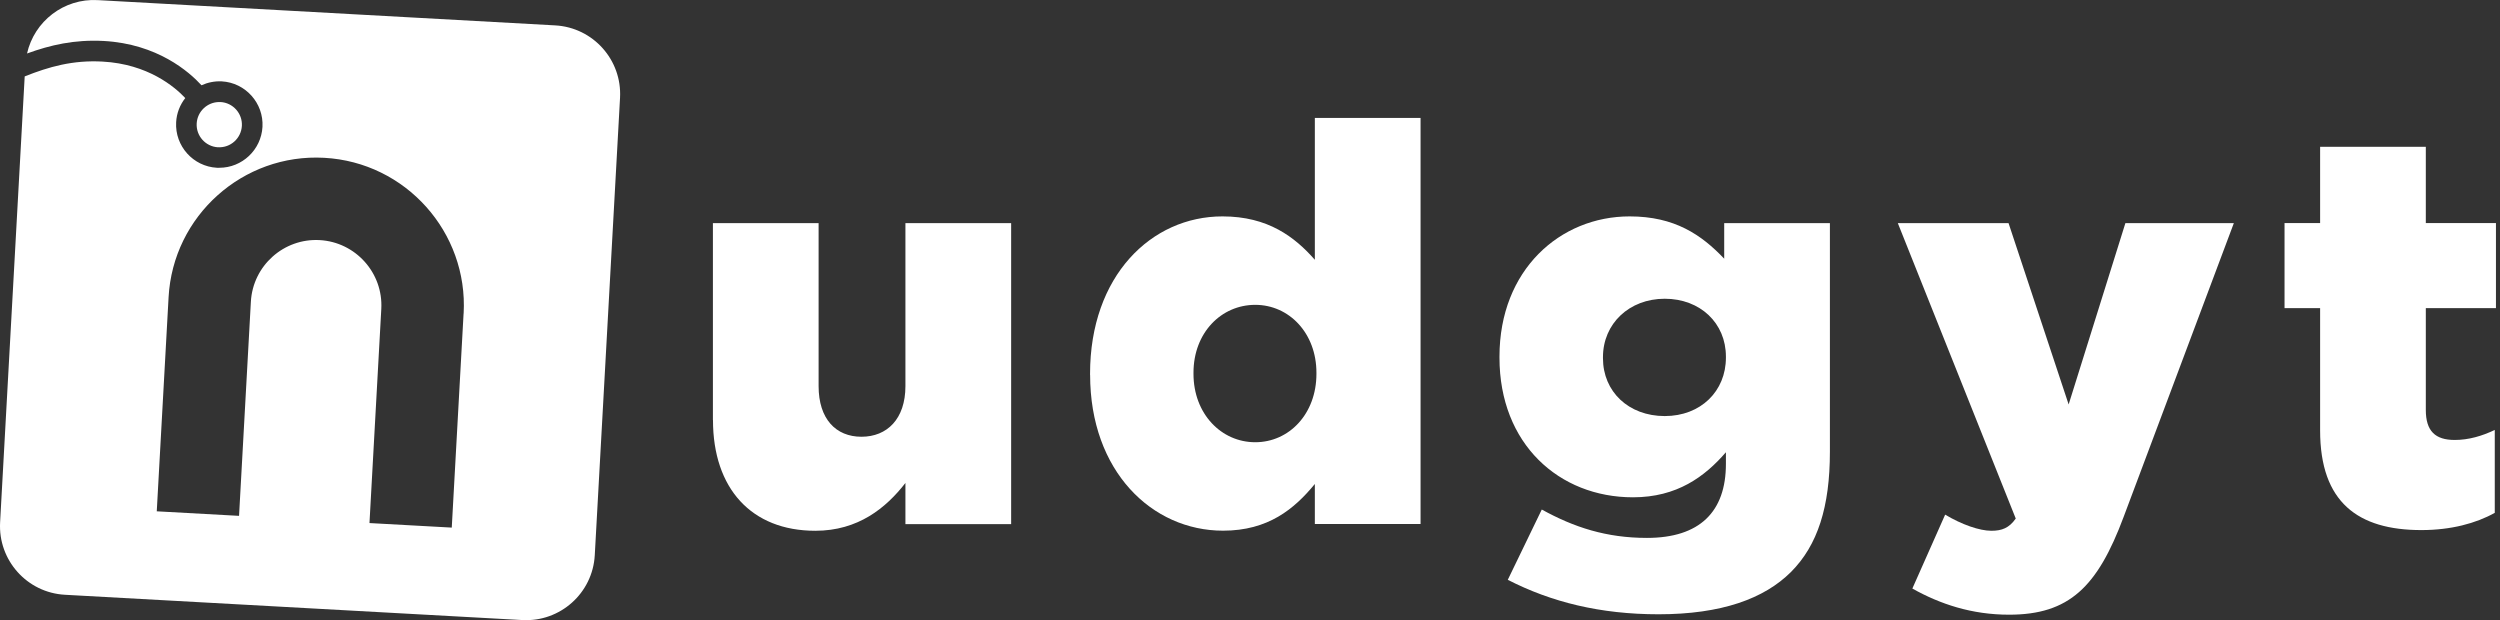 <svg width="129" height="32" viewBox="0 0 129 32" fill="none" xmlns="http://www.w3.org/2000/svg">
<rect x="0" y="0" width="129" height="32" fill="#333333" stroke="none"/>
<path d="M11.251 7.597C11.893 7.636 12.445 7.139 12.481 6.494C12.516 5.853 12.02 5.3 11.379 5.265C11.357 5.265 11.336 5.265 11.315 5.265C10.702 5.265 10.184 5.747 10.149 6.37C10.113 7.012 10.606 7.565 11.251 7.6V7.597Z" fill="white"/>
<path d="M28.649 1.31L5.041 0.006C3.291 -0.093 1.767 1.104 1.395 2.76C2.589 2.324 3.84 2.033 5.353 2.114C8.121 2.267 9.759 3.702 10.397 4.4C10.716 4.255 11.07 4.181 11.439 4.198C12.668 4.266 13.611 5.322 13.544 6.548C13.476 7.735 12.491 8.657 11.318 8.657C11.275 8.657 11.236 8.657 11.194 8.657C9.964 8.59 9.021 7.533 9.089 6.307C9.114 5.836 9.287 5.407 9.56 5.06C9.011 4.475 7.629 3.305 5.293 3.178C3.766 3.093 2.532 3.44 1.274 3.943L0.005 26.955C-0.101 28.908 1.395 30.581 3.347 30.69L26.955 31.995C28.907 32.101 30.58 30.605 30.69 28.653L31.994 5.045C32.101 3.093 30.605 1.42 28.652 1.31H28.649ZM23.921 16.174L23.311 27.224L19.065 26.99L19.675 15.94C19.778 14.083 18.349 12.492 16.496 12.389C14.639 12.286 13.048 13.714 12.945 15.568L12.335 26.618L8.089 26.384L8.699 15.334C8.929 11.138 12.534 7.909 16.733 8.143C20.93 8.373 24.158 11.978 23.924 16.177L23.921 16.174Z" fill="white"/>
<path d="M36.786 21.675V11.514H42.24V19.924C42.24 21.618 43.13 22.536 44.452 22.536C45.774 22.536 46.72 21.618 46.72 19.924V11.514H52.175V27.044H46.72V24.921C45.717 26.211 44.282 27.388 42.07 27.388C38.771 27.388 36.79 25.204 36.79 21.675H36.786Z" fill="white"/>
<path d="M56.247 19.345V19.289C56.247 14.238 59.404 11.166 63.08 11.166C65.433 11.166 66.811 12.229 67.846 13.405V6.087H73.301V27.04H67.846V24.973C66.783 26.267 65.436 27.383 63.111 27.383C59.436 27.383 56.25 24.311 56.25 19.345H56.247ZM67.928 19.289V19.232C67.928 17.194 66.521 15.73 64.77 15.73C63.019 15.73 61.584 17.166 61.584 19.232V19.289C61.584 21.355 63.019 22.819 64.77 22.819C66.521 22.819 67.928 21.355 67.928 19.289Z" fill="white"/>
<path d="M77.805 29.911L79.556 26.292C81.221 27.21 82.887 27.756 84.982 27.756C87.707 27.756 89.057 26.406 89.057 23.939V23.336C87.966 24.598 86.531 25.661 84.262 25.661C80.445 25.661 77.373 22.904 77.373 18.456V18.399C77.373 13.923 80.502 11.166 84.089 11.166C86.413 11.166 87.792 12.112 88.969 13.349V11.513H94.423V23.312C94.423 26.154 93.792 28.135 92.414 29.514C91.035 30.892 88.827 31.697 85.581 31.697C82.568 31.697 80.041 31.066 77.801 29.918L77.805 29.911ZM89.057 18.456V18.399C89.057 16.677 87.736 15.415 85.9 15.415C84.064 15.415 82.713 16.705 82.713 18.428V18.485C82.713 20.207 84.035 21.469 85.9 21.469C87.764 21.469 89.057 20.179 89.057 18.456Z" fill="white"/>
<path d="M98.676 30.372L100.37 26.555C101.231 27.072 102.149 27.388 102.752 27.388C103.298 27.388 103.67 27.246 104.013 26.757L97.928 11.514H103.641L106.742 20.87L109.67 11.514H115.266L109.581 26.668C108.231 30.287 106.767 31.718 103.67 31.718C101.745 31.718 100.111 31.173 98.676 30.368V30.372Z" fill="white"/>
<path d="M119.718 22.217V15.901H117.882V11.51H119.718V7.576H125.172V11.51H128.791V15.901H125.172V21.154C125.172 22.245 125.661 22.702 126.664 22.702C127.38 22.702 128.071 22.5 128.73 22.185V26.463C127.756 27.008 126.462 27.352 124.942 27.352C121.67 27.352 119.718 25.917 119.718 22.213V22.217Z" fill="white"/>
</svg>
